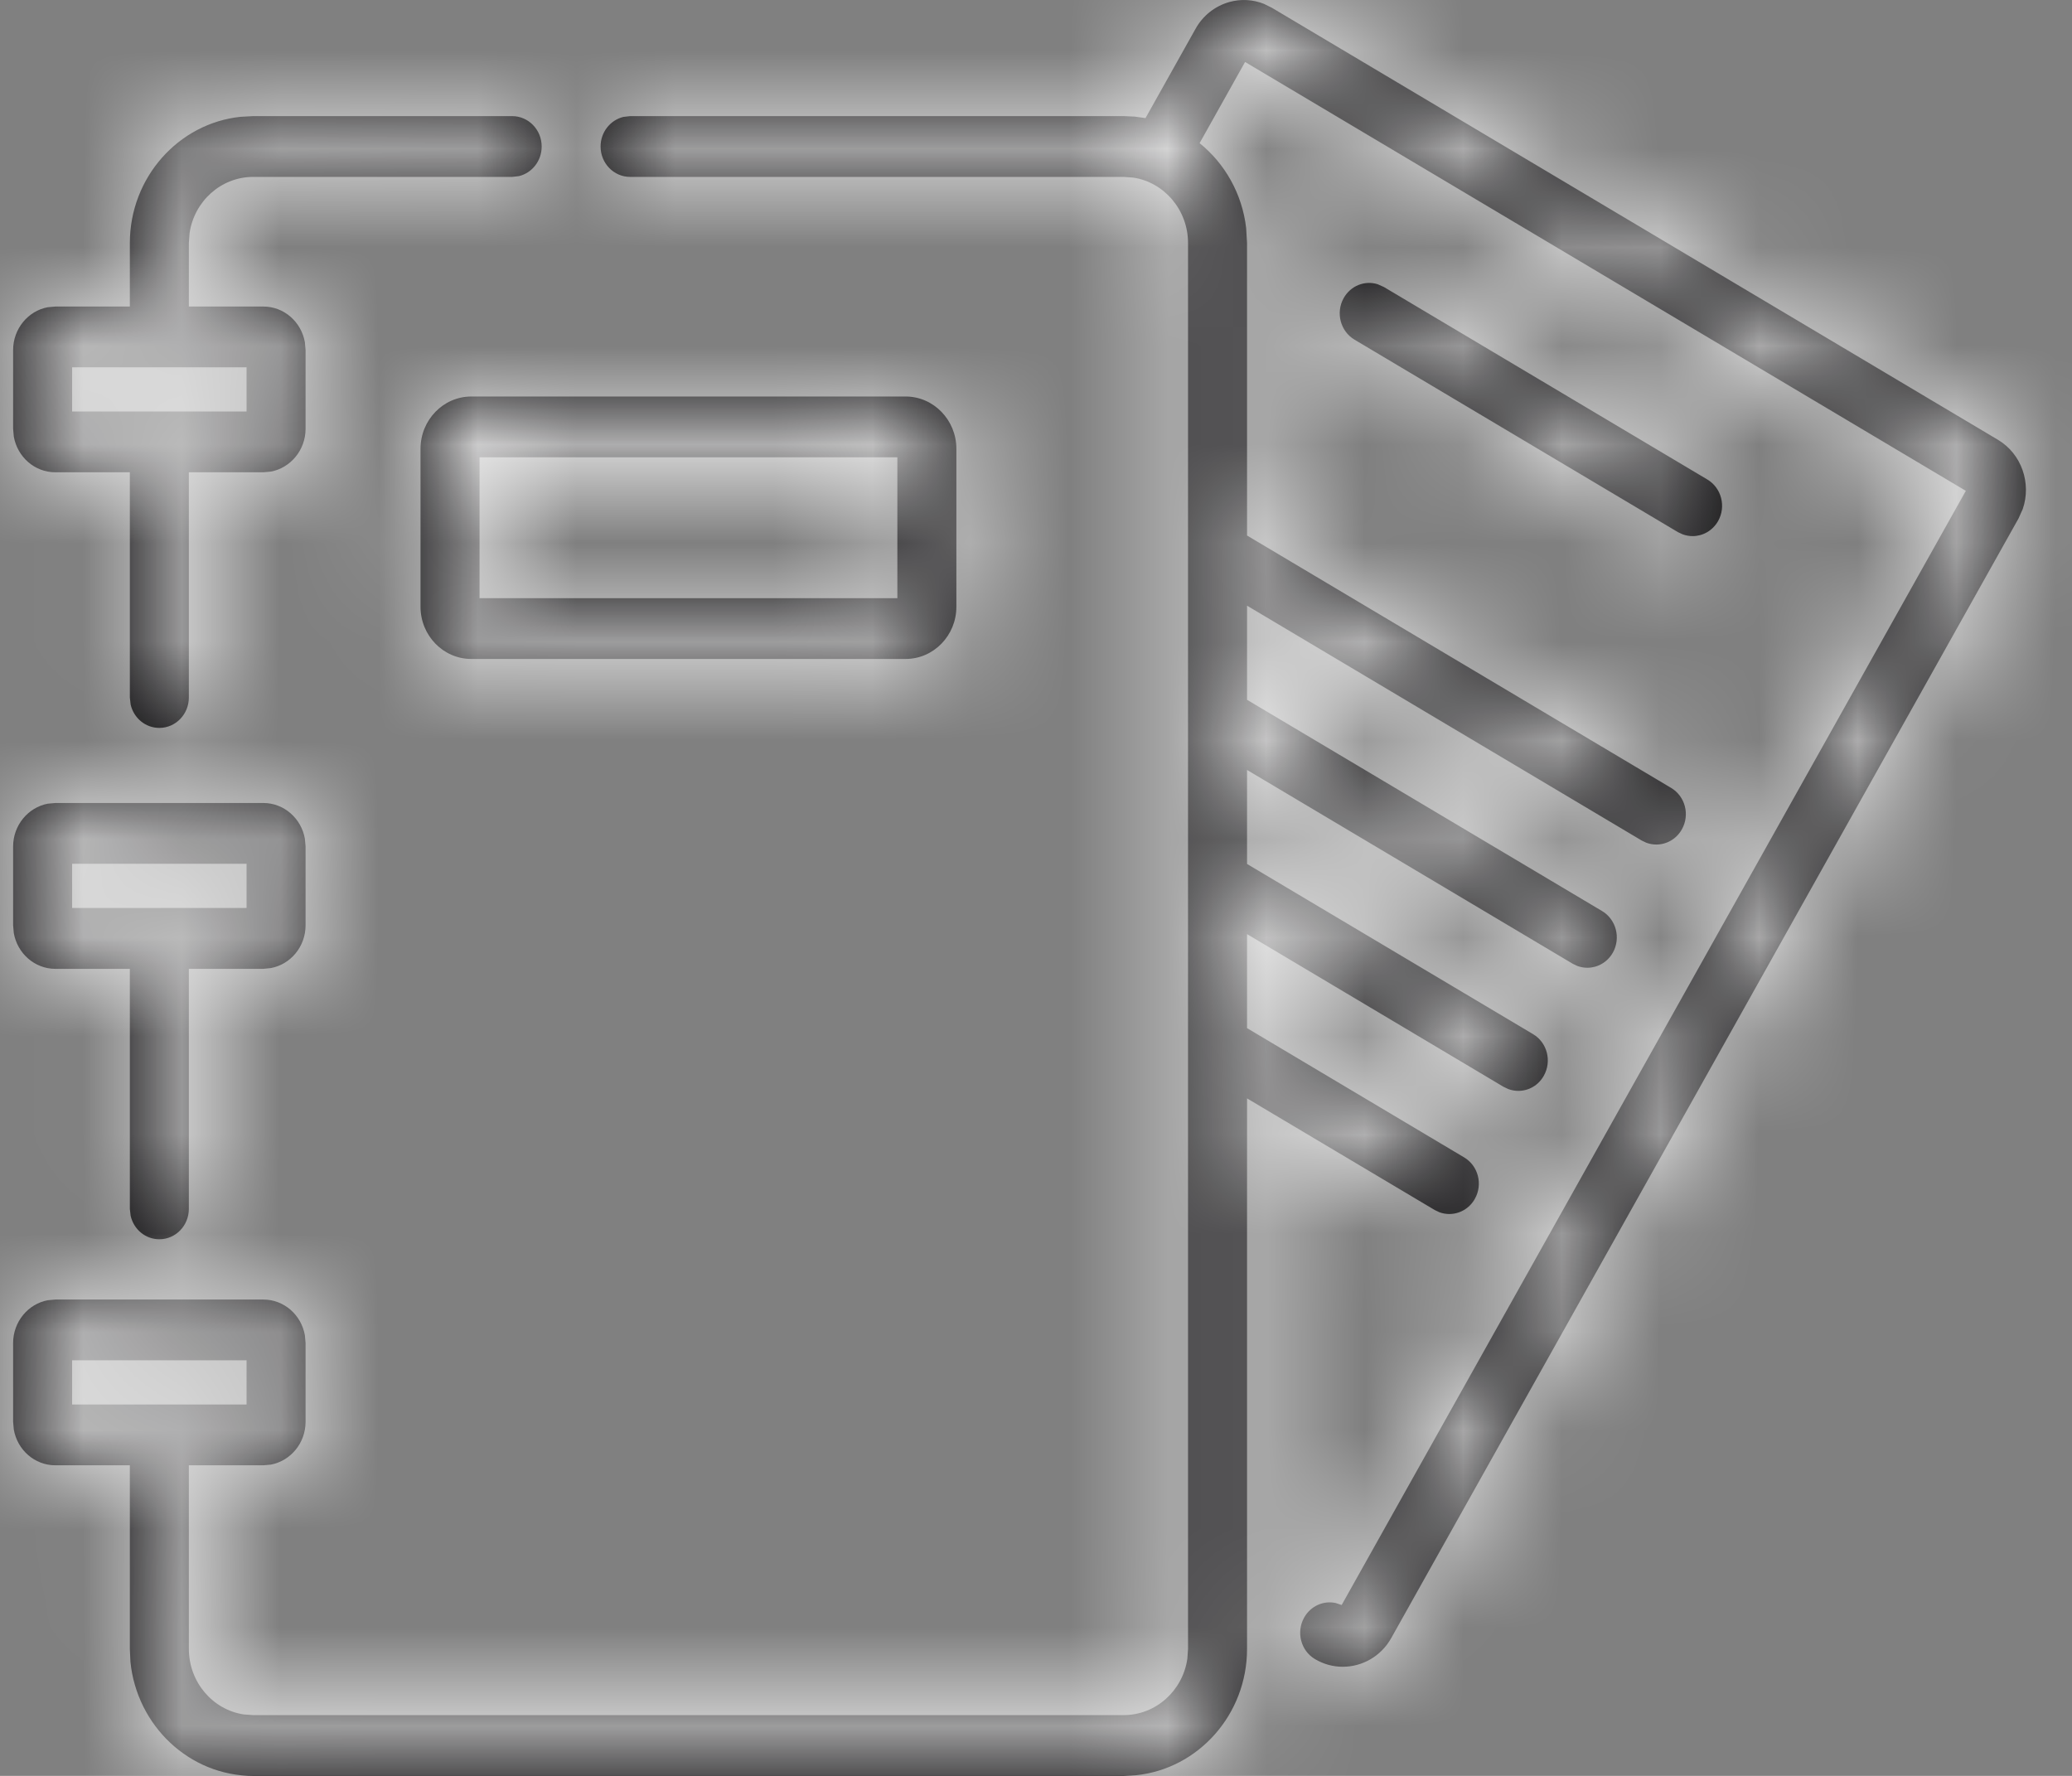 <?xml version="1.0" encoding="UTF-8"?>
<svg width="21px" height="18px" viewBox="0 0 21 18" version="1.1" xmlns="http://www.w3.org/2000/svg" xmlns:xlink="http://www.w3.org/1999/xlink">
    <rect x="0" y="0" width="21" height="18" fill="#808080" stroke="none"/>
    <!-- Generator: sketchtool 58 (101010) - https://sketch.com -->
    <title>EF77EECB-9C81-4E07-97CE-A9A41F4BE10B</title>
    <desc>Created with sketchtool.</desc>
    <defs>
        <path d="M2.398,17.236 L4.166,17.236 L4.166,16.788 L2.398,16.788 L2.398,17.236 Z M14.477,3.039 L14.558,3.079 L21.917,7.458 C22.157,7.601 22.257,7.899 22.168,8.159 L22.125,8.255 L15.768,19.602 C15.663,19.79 15.472,19.894 15.276,19.894 C15.18,19.894 15.083,19.869 14.994,19.816 C14.851,19.731 14.802,19.543 14.885,19.395 C14.951,19.277 15.082,19.221 15.205,19.248 L15.265,19.268 L21.591,7.975 L14.286,3.628 L13.825,4.451 C14.081,4.657 14.257,4.964 14.297,5.312 L14.306,5.464 L14.306,8.428 L18.604,10.986 C18.747,11.071 18.796,11.259 18.713,11.406 C18.658,11.505 18.557,11.56 18.454,11.56 C18.42,11.56 18.386,11.554 18.353,11.542 L18.305,11.519 L14.306,9.139 L14.306,10.093 L17.904,12.234 C18.047,12.319 18.096,12.507 18.014,12.655 C17.958,12.754 17.858,12.809 17.755,12.809 C17.721,12.809 17.687,12.803 17.654,12.791 L17.606,12.768 L14.306,10.804 L14.306,11.757 L17.205,13.482 C17.348,13.567 17.397,13.755 17.314,13.903 C17.259,14.002 17.159,14.057 17.055,14.057 C17.022,14.057 16.988,14.051 16.955,14.039 L16.906,14.016 L14.306,12.468 L14.306,13.421 L16.506,14.731 C16.649,14.816 16.698,15.004 16.615,15.151 C16.56,15.25 16.459,15.305 16.356,15.305 C16.322,15.305 16.288,15.299 16.255,15.287 L16.207,15.264 L14.306,14.133 L14.306,19.713 C14.306,20.378 13.813,20.927 13.184,20.993 L13.056,21 L4.233,21 C3.587,21 3.054,20.492 2.989,19.844 L2.983,19.713 L2.983,17.852 L2.228,17.852 C2.018,17.852 1.843,17.696 1.807,17.49 L1.8,17.411 L1.8,16.613 C1.8,16.397 1.952,16.216 2.151,16.179 L2.228,16.172 L4.336,16.172 C4.546,16.172 4.721,16.328 4.757,16.534 L4.764,16.613 L4.764,17.411 C4.764,17.627 4.612,17.807 4.413,17.845 L4.336,17.852 L3.581,17.852 L3.581,19.712 C3.581,20.049 3.822,20.329 4.136,20.377 L4.233,20.384 L13.056,20.384 C13.383,20.384 13.655,20.135 13.701,19.812 L13.708,19.712 L13.708,5.464 C13.708,5.128 13.467,4.848 13.153,4.8 L13.056,4.793 L8.053,4.793 C7.888,4.793 7.754,4.655 7.754,4.485 C7.754,4.339 7.853,4.217 7.985,4.185 L8.053,4.177 L13.057,4.177 L13.168,4.182 L13.277,4.197 L13.784,3.292 C13.859,3.157 13.982,3.061 14.128,3.02 C14.245,2.988 14.366,2.995 14.477,3.039 Z M2.228,11.139 L4.336,11.139 C4.546,11.139 4.721,11.296 4.757,11.501 L4.764,11.58 L4.764,12.379 C4.764,12.595 4.612,12.775 4.413,12.812 L4.336,12.82 L3.581,12.82 L3.581,15.253 C3.581,15.423 3.447,15.561 3.282,15.561 C3.14,15.561 3.022,15.46 2.991,15.323 L2.983,15.253 L2.983,12.82 L2.228,12.82 C2.018,12.82 1.843,12.663 1.807,12.458 L1.8,12.379 L1.8,11.58 C1.8,11.364 1.952,11.184 2.151,11.146 L2.228,11.139 L4.336,11.139 Z M4.166,11.755 L2.398,11.755 L2.398,12.203 L4.166,12.203 L4.166,11.755 Z M6.858,4.177 C7.023,4.177 7.157,4.315 7.157,4.485 C7.157,4.631 7.059,4.753 6.927,4.785 L6.858,4.793 L4.233,4.793 C3.906,4.793 3.634,5.042 3.588,5.365 L3.581,5.464 L3.581,6.107 L4.336,6.107 C4.546,6.107 4.721,6.263 4.757,6.469 L4.764,6.548 L4.764,7.346 C4.764,7.562 4.612,7.742 4.413,7.78 L4.336,7.787 L3.581,7.787 L3.581,10.07 C3.581,10.24 3.447,10.378 3.282,10.378 C3.14,10.378 3.022,10.277 2.991,10.141 L2.983,10.07 L2.983,7.787 L2.228,7.787 C2.018,7.787 1.843,7.631 1.807,7.425 L1.8,7.346 L1.8,6.548 C1.8,6.332 1.952,6.151 2.151,6.114 L2.228,6.107 L2.983,6.107 L2.983,5.464 C2.983,4.799 3.476,4.25 4.105,4.184 L4.233,4.177 L6.858,4.177 Z M10.846,7.019 C11.129,7.019 11.36,7.257 11.36,7.549 L11.36,7.549 L11.36,9.15 C11.36,9.442 11.129,9.679 10.846,9.679 L10.846,9.679 L6.443,9.679 C6.16,9.679 5.929,9.442 5.929,9.15 L5.929,9.15 L5.929,7.549 C5.929,7.257 6.16,7.019 6.443,7.019 L6.443,7.019 Z M10.762,7.635 L6.527,7.635 L6.527,9.063 L10.762,9.063 L10.762,7.635 Z M15.63,5.881 L15.693,5.909 L18.971,7.86 C19.114,7.945 19.163,8.133 19.081,8.28 C19.025,8.379 18.925,8.434 18.822,8.434 C18.788,8.434 18.754,8.428 18.721,8.416 L18.672,8.393 L15.394,6.442 C15.252,6.357 15.203,6.169 15.285,6.022 C15.356,5.895 15.5,5.84 15.63,5.881 Z M4.166,6.723 L2.398,6.723 L2.398,7.171 L4.166,7.171 L4.166,6.723 Z" id="path-1"></path>
    </defs>
    <g id="Code-Results" stroke="none" stroke-width="1" fill="none" fill-rule="evenodd">
        <g id="Page-/-Code-Result-(Codes)" transform="translate(-1100, -141)">
            <g id="Header" transform="translate(32, 95)">
                <g id="Button" transform="translate(890, 30)">
                    <g id="Icon">
                        <g transform="translate(176.333, 13)">
                            <mask id="mask-2" fill="white">
                                <use xlink:href="#path-1"></use>
                            </mask>
                            <use fill="#0A090B" xlink:href="#path-1"></use>
                            <g id="Color" mask="url(#mask-2)" fill="white" fill-rule="nonzero">
                                <rect x="0" y="0" width="24" height="24"></rect>
                            </g>
                        </g>
                    </g>
                </g>
            </g>
        </g>
    </g>
</svg>
